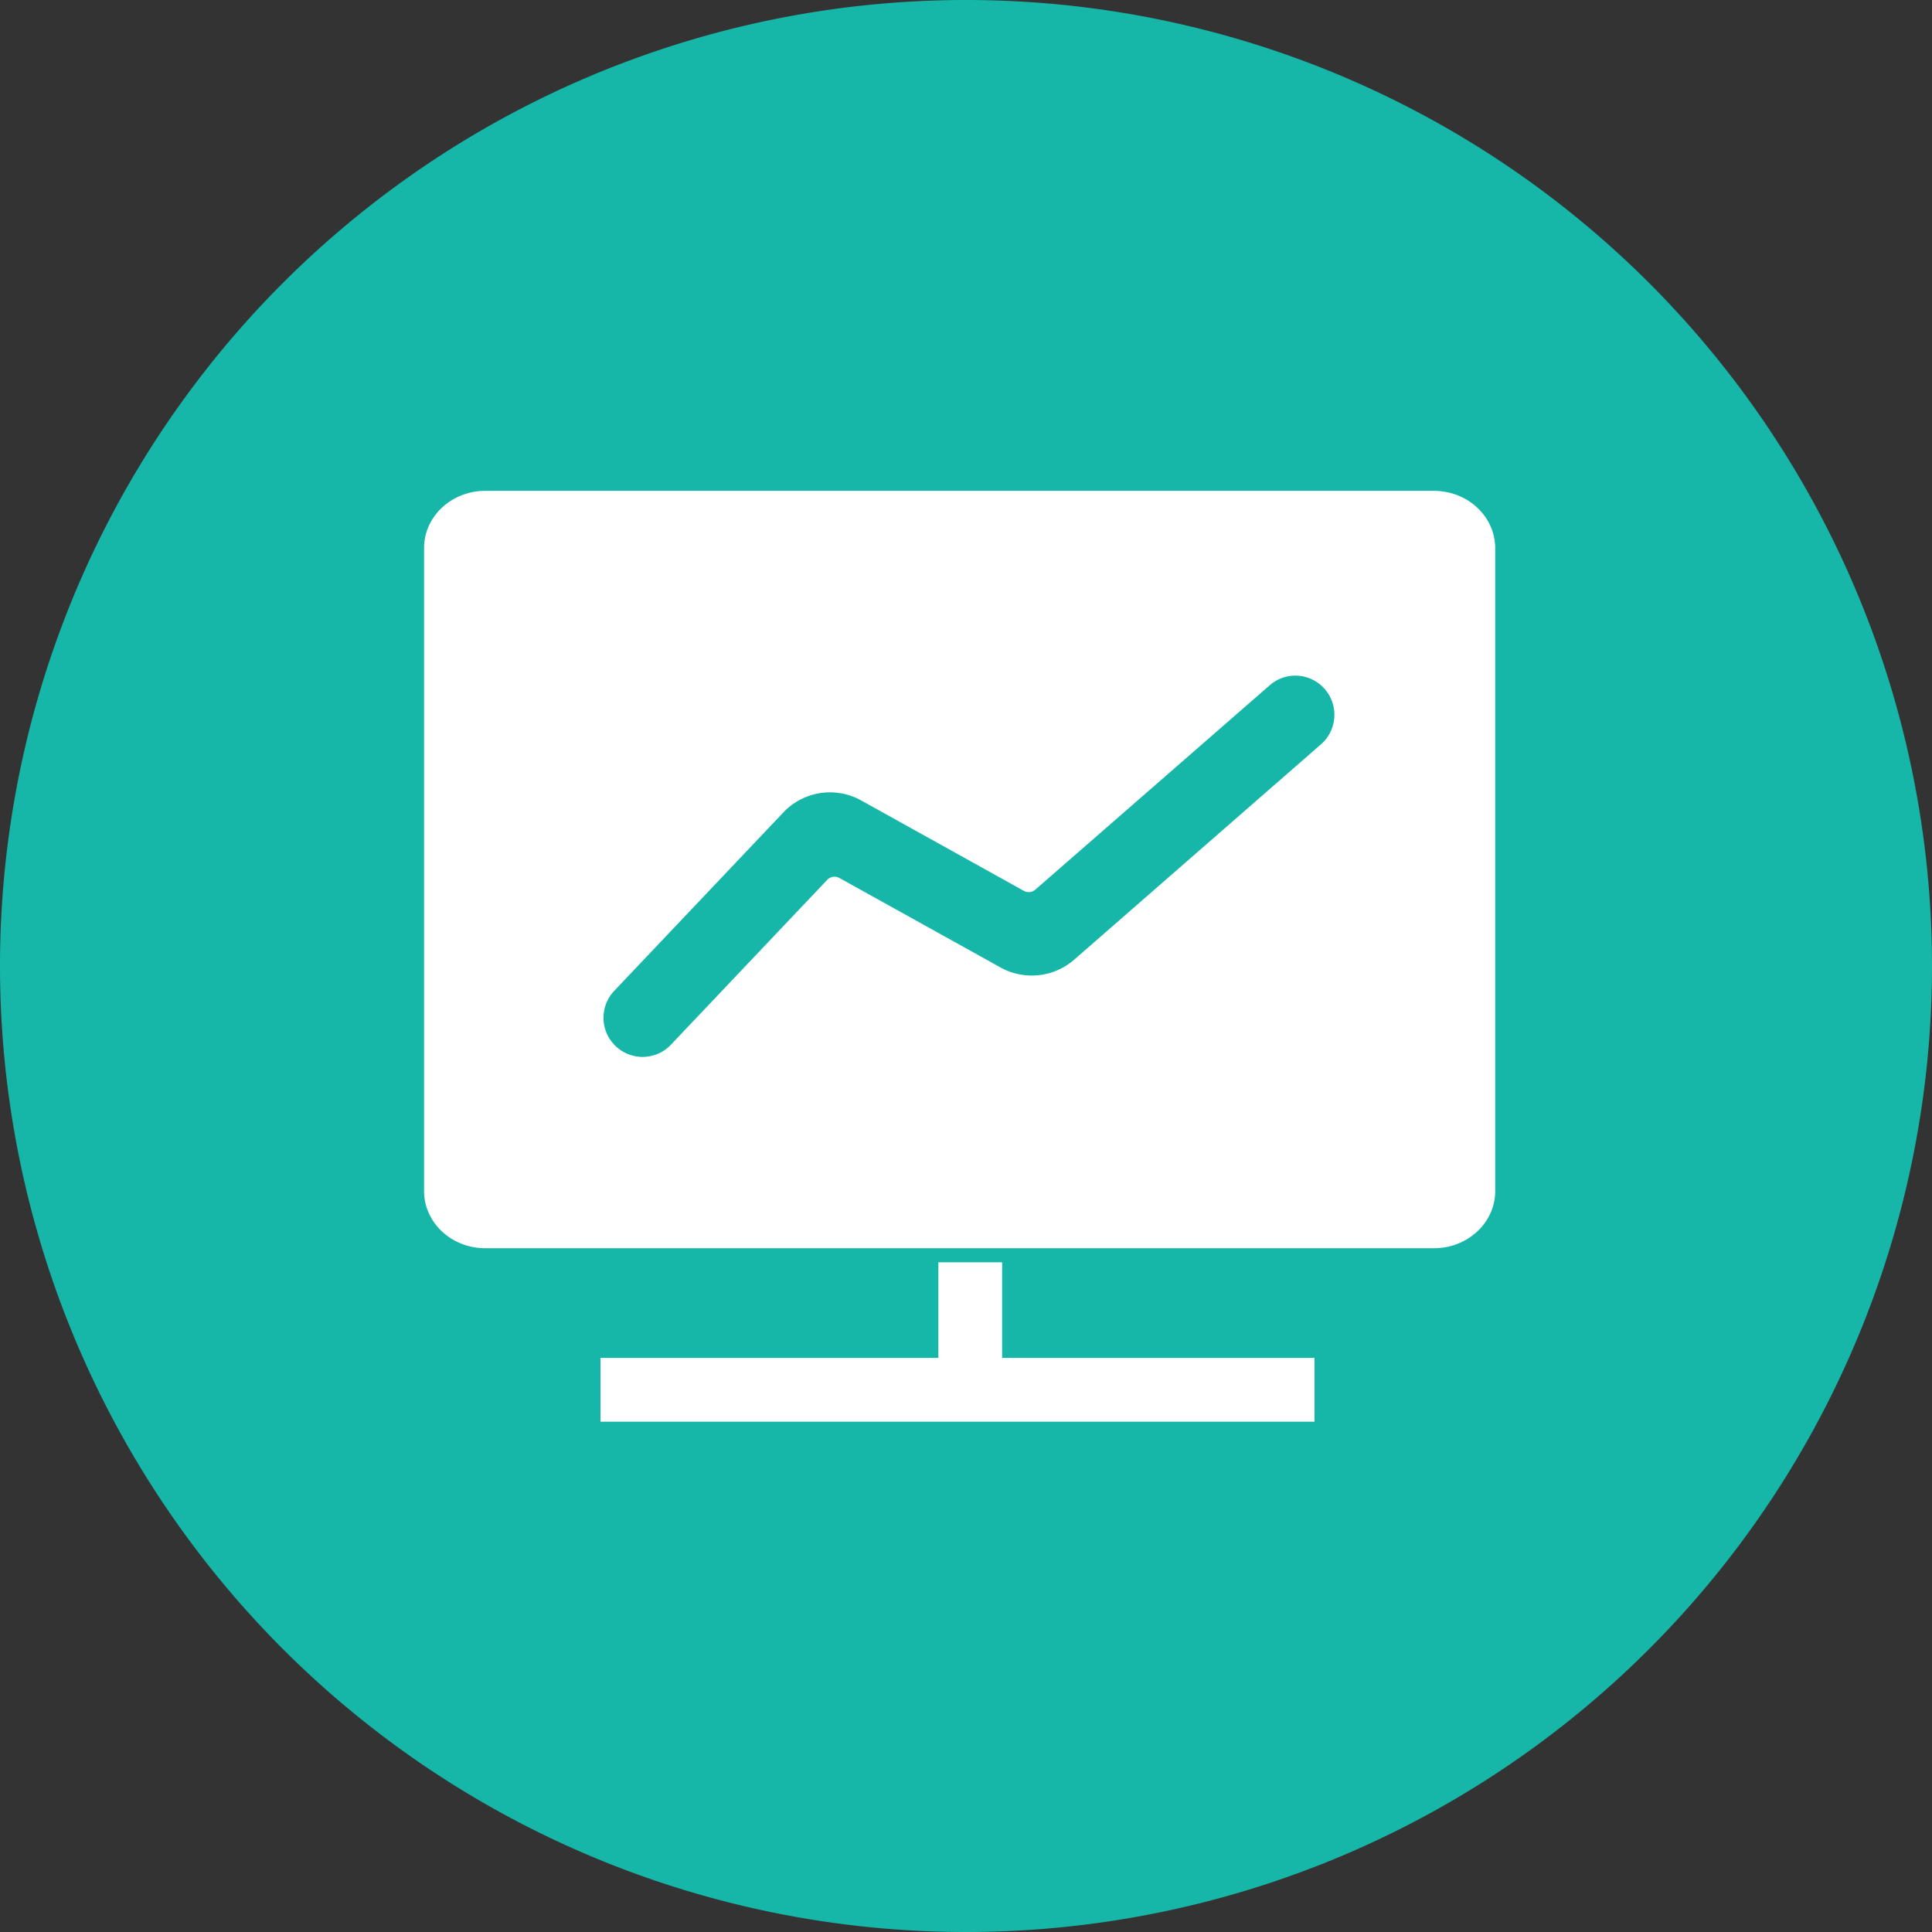 <?xml version="1.0" standalone="no"?><!DOCTYPE svg PUBLIC "-//W3C//DTD SVG 1.1//EN" "http://www.w3.org/Graphics/SVG/1.1/DTD/svg11.dtd"><svg t="1731752154825" class="icon" viewBox="0 0 1024 1024" version="1.1" xmlns="http://www.w3.org/2000/svg" p-id="4769" xmlns:xlink="http://www.w3.org/1999/xlink" width="200" height="200"><rect x="0" y="0" width="1024" height="1024" fill="#333333" stroke="none"/><path d="M512 512m-512 0a512 512 0 1 0 1024 0 512 512 0 1 0-1024 0Z" fill="#16B7A9" p-id="4770"></path><path d="M759.91 260.157H257.249c-17.9 0-32.481 13.517-32.481 30.31v340.808c0 16.712 14.5 30.31 32.481 30.31H760.013c17.9 0 32.481-13.537 32.481-30.31V290.447c-0.082-16.753-14.582-30.29-32.563-30.29z m-190.607 248.504c-10.752 9.421-26.399 11.08-38.932 4.157l-85.484-47.473a5.325 5.325 0 0 0-6.451 1.004l-82.903 87.45c-3.891 4.096-9.38 6.39-14.991 6.39a20.746 20.746 0 0 1-14.909-35.103l89.702-94.638a34.058 34.058 0 0 1 41.103-6.205l86.221 47.923a5.284 5.284 0 0 0 6.124-0.676l124.15-108.237a20.623 20.623 0 0 1 29.245 1.987 20.767 20.767 0 0 1-1.987 29.225l-130.867 114.196zM318.259 719.729h378.47v33.792H318.259v-33.792z m179.098 30.413v-81.101h33.792v81.101h-33.792z" fill="#FFFFFF" p-id="4771"></path></svg>